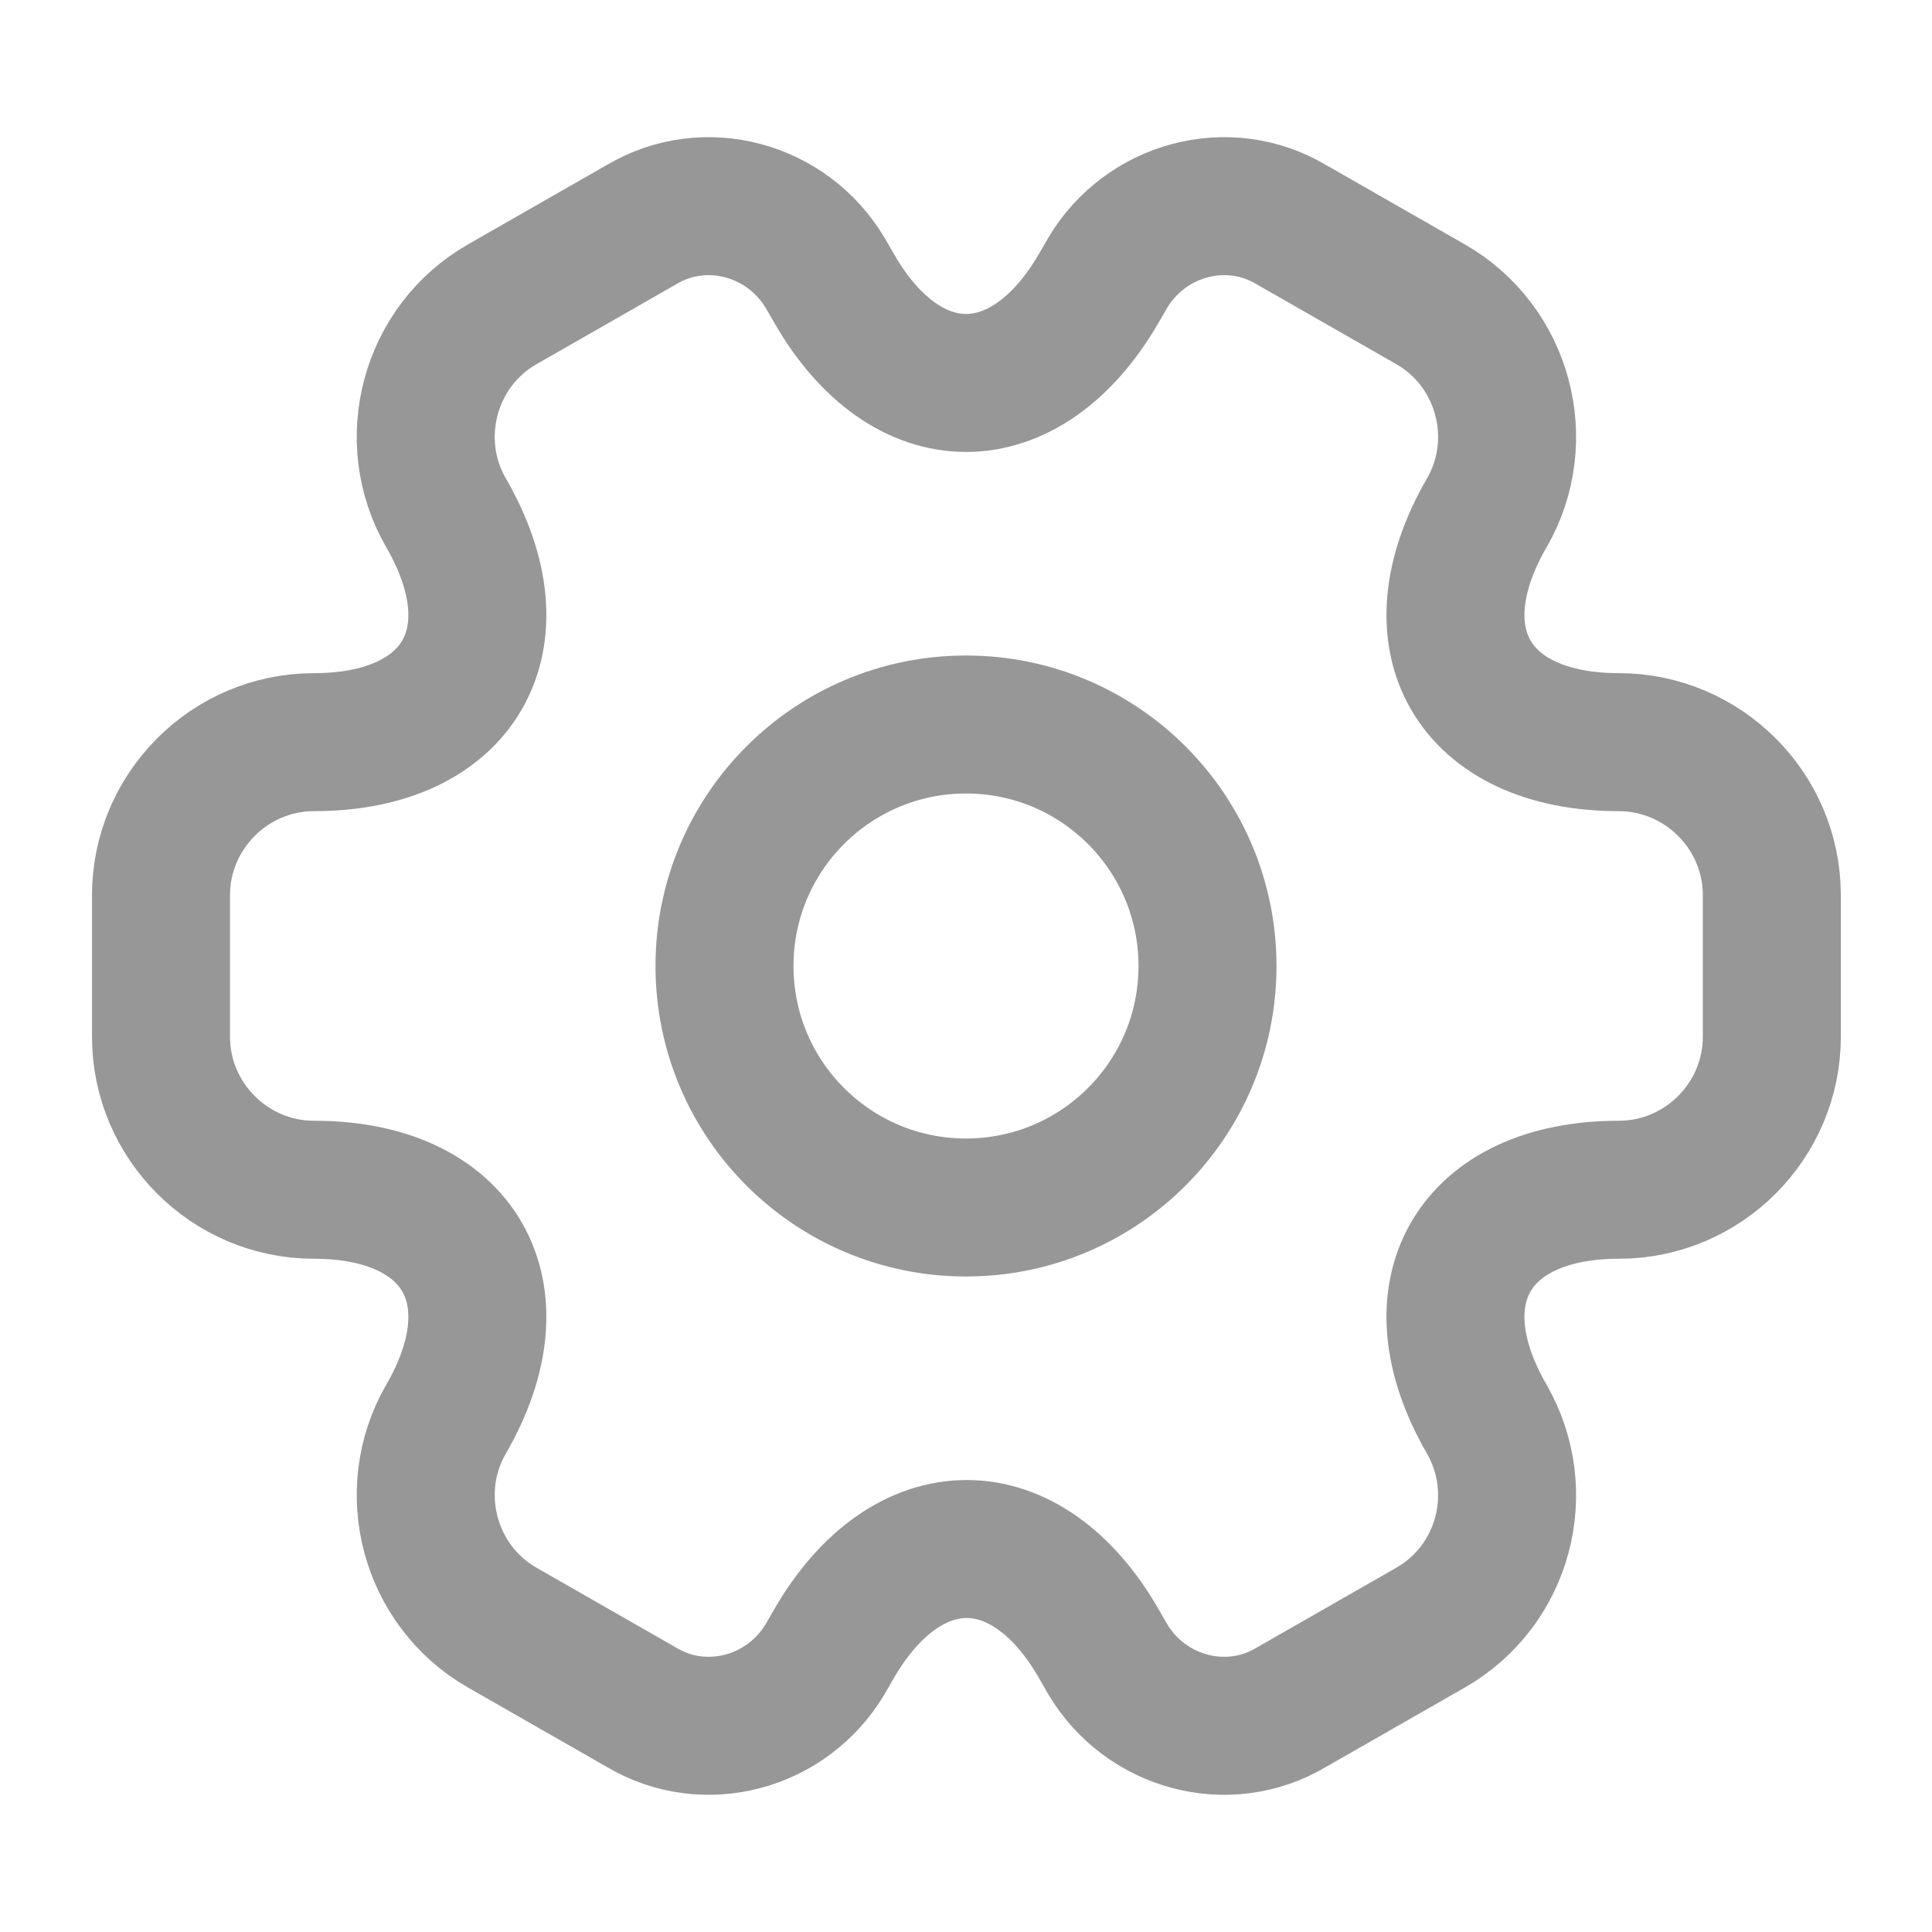 <svg width="21" height="21" viewBox="0 0 21 21" fill="none" xmlns="http://www.w3.org/2000/svg">
<path d="M10.5 13.125C11.95 13.125 13.125 11.95 13.125 10.5C13.125 9.05 11.95 7.875 10.5 7.875C9.05 7.875 7.875 9.05 7.875 10.5C7.875 11.95 9.05 13.125 10.5 13.125Z" stroke="#979797" stroke-width="1.5" stroke-miterlimit="10" stroke-linecap="round" stroke-linejoin="round"/>
<path d="M1.75 11.27V9.73C1.75 8.82 2.494 8.067 3.413 8.067C4.996 8.067 5.644 6.947 4.848 5.574C4.393 4.786 4.664 3.762 5.46 3.307L6.974 2.441C7.665 2.03 8.557 2.275 8.969 2.966L9.065 3.132C9.852 4.506 11.148 4.506 11.944 3.132L12.04 2.966C12.451 2.275 13.344 2.03 14.035 2.441L15.549 3.307C16.345 3.762 16.616 4.786 16.161 5.574C15.365 6.947 16.012 8.067 17.596 8.067C18.506 8.067 19.259 8.811 19.259 9.73V11.27C19.259 12.18 18.515 12.932 17.596 12.932C16.012 12.932 15.365 14.052 16.161 15.426C16.616 16.222 16.345 17.237 15.549 17.692L14.035 18.558C13.344 18.97 12.451 18.725 12.04 18.034L11.944 17.867C11.156 16.494 9.861 16.494 9.065 17.867L8.969 18.034C8.557 18.725 7.665 18.97 6.974 18.558L5.46 17.692C4.664 17.237 4.393 16.213 4.848 15.426C5.644 14.052 4.996 12.932 3.413 12.932C2.494 12.932 1.75 12.18 1.75 11.27Z" stroke="#979797" stroke-width="1.5" stroke-miterlimit="10" stroke-linecap="round" stroke-linejoin="round"/>
</svg>

